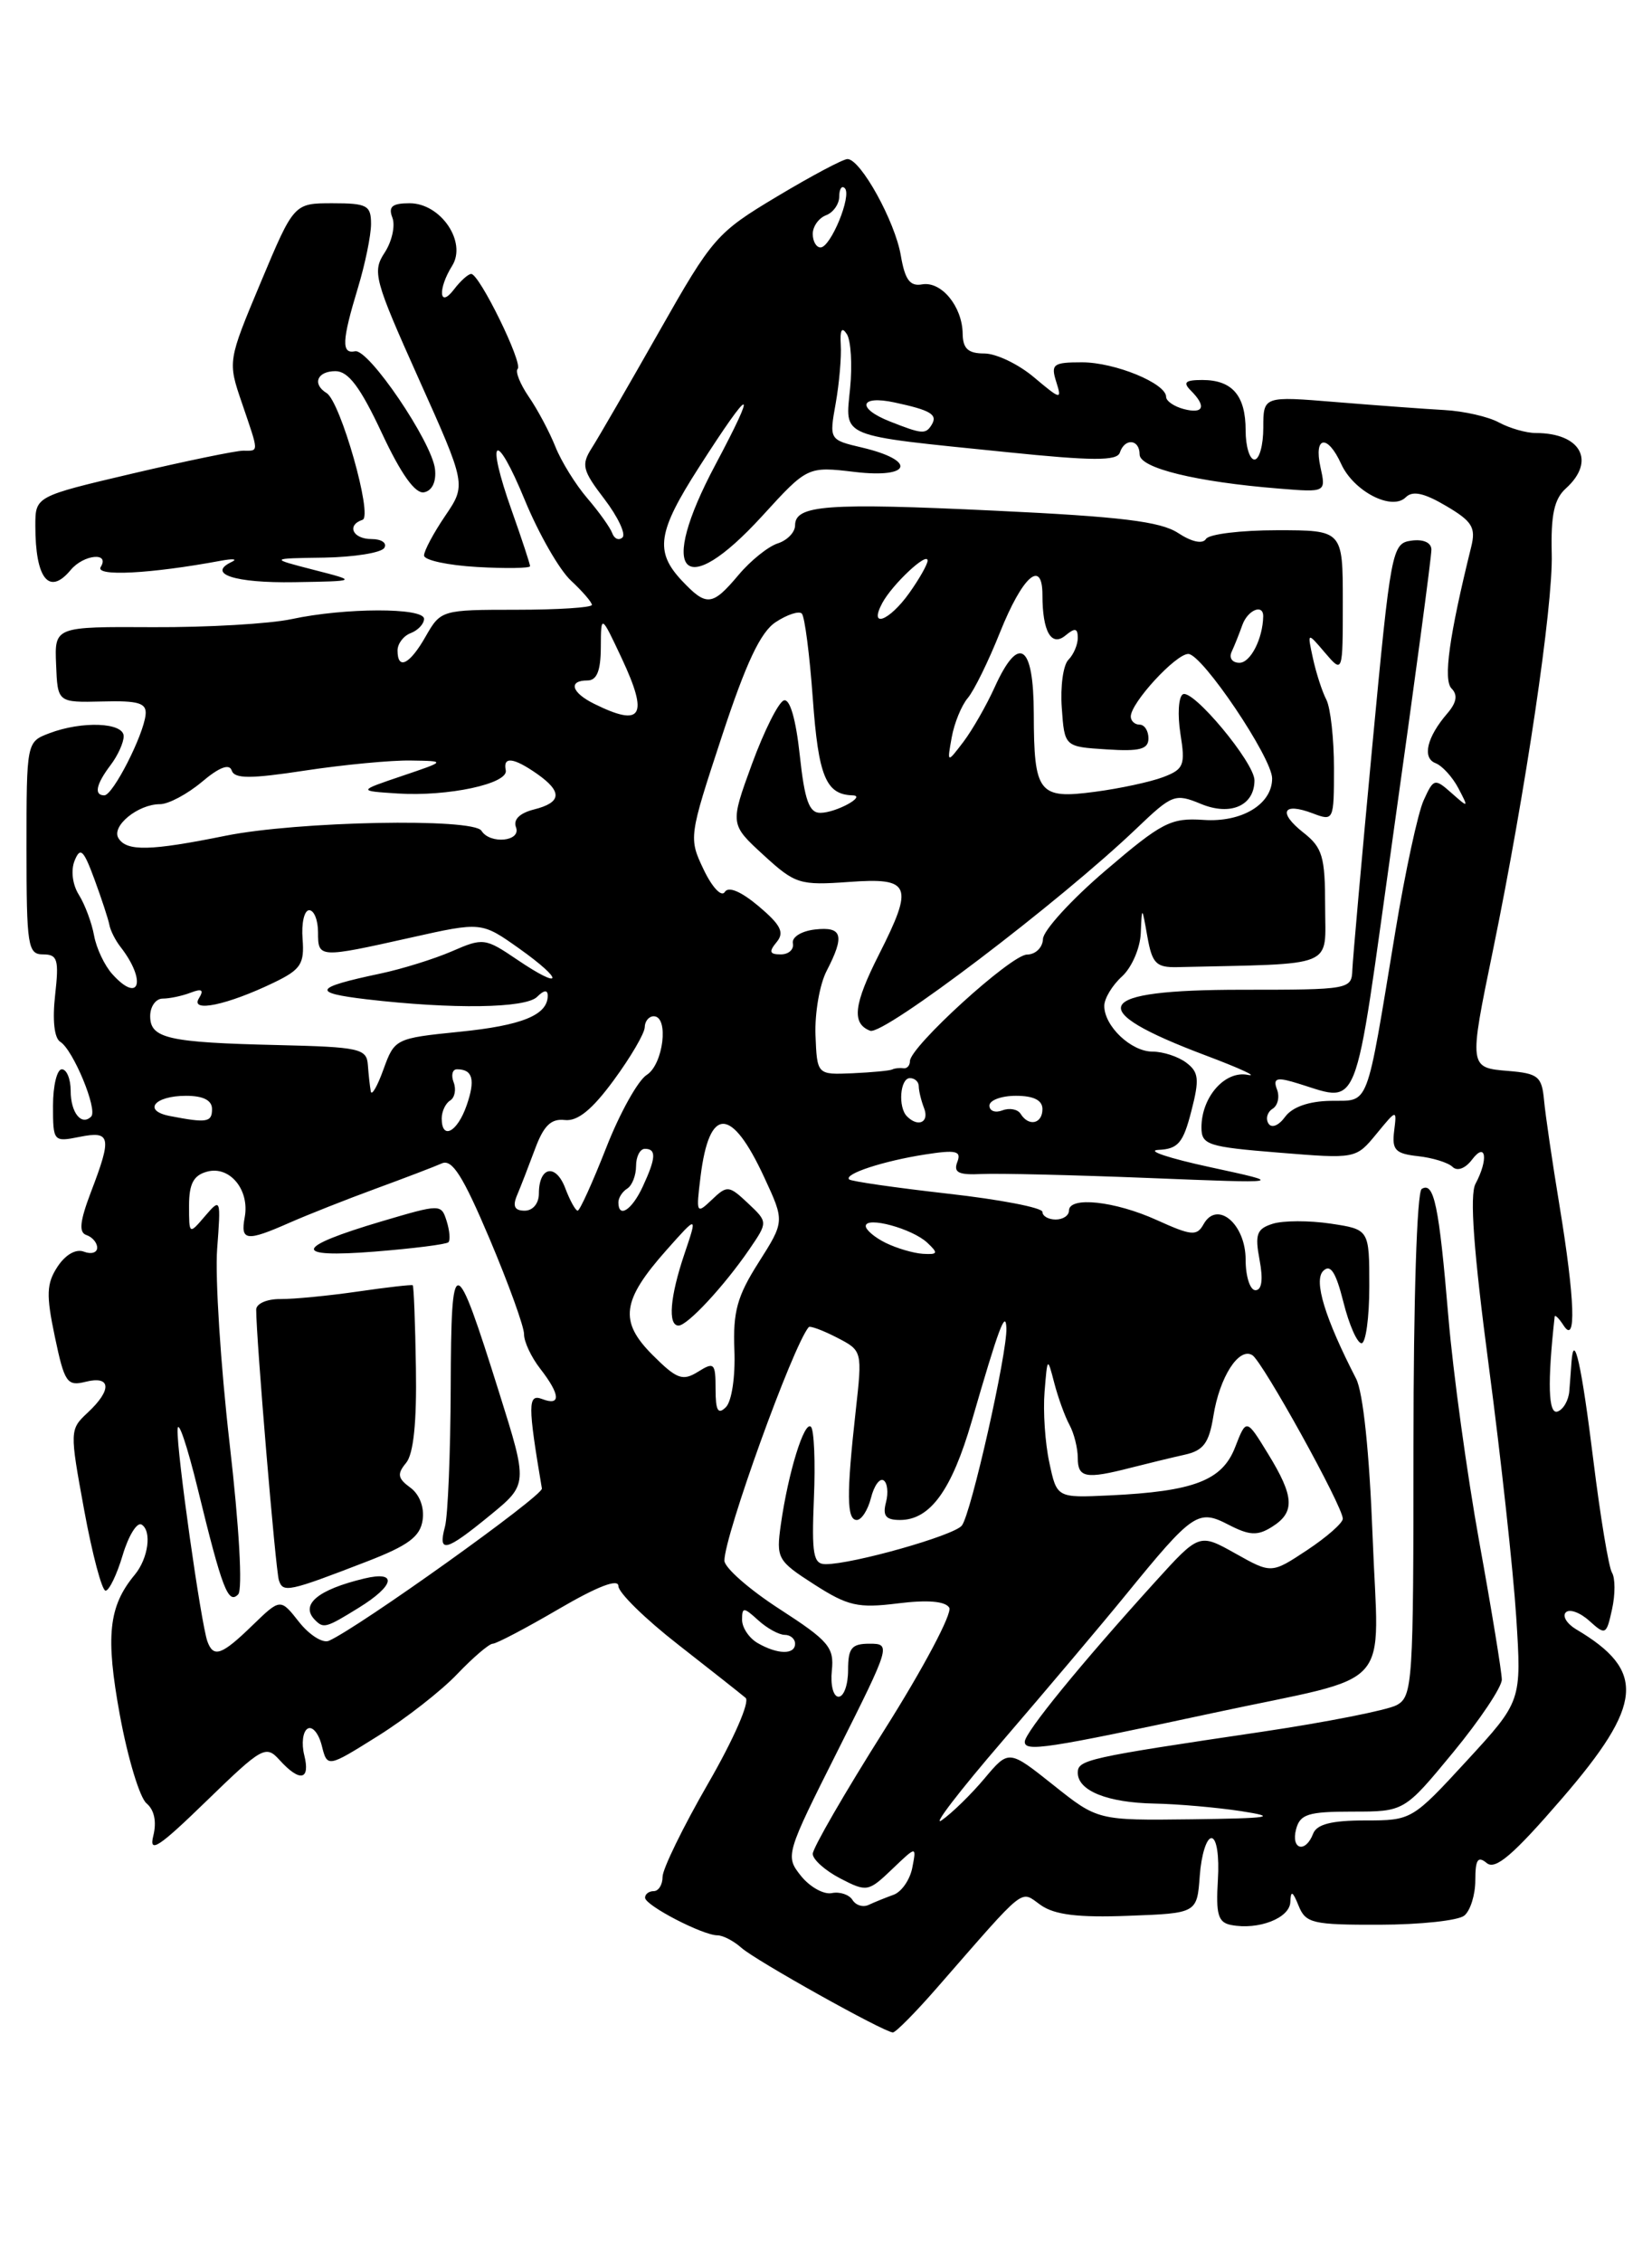 <?xml version="1.0" encoding="UTF-8" standalone="no"?>
<!DOCTYPE svg PUBLIC "-//W3C//DTD SVG 1.1//EN" "http://www.w3.org/Graphics/SVG/1.1/DTD/svg11.dtd" >
<svg xmlns="http://www.w3.org/2000/svg" xmlns:xlink="http://www.w3.org/1999/xlink" version="1.1" viewBox="0 0 187 256">
 <g >
 <path fill="currentColor"
d=" M 106.07 224.93 C 116.36 213.15 115.42 213.90 117.81 215.58 C 119.38 216.68 122.04 217.01 127.73 216.79 C 135.50 216.50 135.50 216.50 135.81 212.25 C 135.98 209.91 136.57 208.00 137.13 208.00 C 137.72 208.00 138.03 210.00 137.86 212.74 C 137.62 216.65 137.89 217.55 139.36 217.83 C 142.45 218.43 146.00 217.05 146.06 215.23 C 146.11 213.88 146.32 213.98 147.00 215.66 C 147.80 217.64 148.59 217.82 156.19 217.80 C 160.76 217.79 165.06 217.33 165.75 216.77 C 166.44 216.21 167.00 214.41 167.00 212.76 C 167.00 210.42 167.29 209.99 168.29 210.82 C 169.27 211.64 171.28 209.92 176.79 203.54 C 186.03 192.84 186.35 189.07 178.41 184.37 C 177.36 183.74 176.83 182.88 177.24 182.46 C 177.65 182.03 178.85 182.46 179.90 183.41 C 181.74 185.07 181.84 185.02 182.48 182.09 C 182.85 180.42 182.84 178.56 182.47 177.96 C 182.10 177.35 181.15 171.63 180.36 165.23 C 179.04 154.52 178.16 150.54 177.89 154.08 C 177.84 154.86 177.72 156.36 177.64 157.41 C 177.56 158.46 176.96 159.51 176.30 159.73 C 175.26 160.08 175.15 156.50 175.98 149.00 C 176.01 148.72 176.47 149.18 177.00 150.00 C 178.46 152.25 178.27 147.01 176.53 136.43 C 175.72 131.52 174.93 126.15 174.78 124.50 C 174.53 121.81 174.11 121.47 170.75 121.19 C 166.26 120.82 166.26 120.82 169.00 107.52 C 172.68 89.61 175.81 68.55 175.65 62.68 C 175.54 58.27 175.92 56.47 177.25 55.27 C 180.67 52.18 178.95 49.00 173.85 49.00 C 172.76 49.00 170.89 48.46 169.68 47.81 C 168.48 47.15 165.70 46.52 163.50 46.40 C 161.30 46.28 155.79 45.87 151.25 45.50 C 143.00 44.82 143.00 44.82 143.00 48.41 C 143.00 50.38 142.55 52.00 142.00 52.00 C 141.45 52.00 141.00 50.51 141.00 48.70 C 141.00 44.76 139.49 43.00 136.10 43.00 C 134.16 43.00 133.87 43.27 134.80 44.20 C 136.59 45.99 136.25 46.88 134.00 46.29 C 132.90 46.00 132.00 45.38 132.00 44.91 C 132.00 43.38 126.20 41.00 122.48 41.00 C 119.21 41.00 118.93 41.21 119.56 43.20 C 120.22 45.28 120.08 45.25 117.05 42.70 C 115.29 41.21 112.76 40.00 111.42 40.00 C 109.59 40.00 108.99 39.46 108.97 37.75 C 108.92 34.67 106.56 31.80 104.38 32.18 C 103.00 32.43 102.44 31.66 101.97 28.92 C 101.32 25.06 97.42 18.00 95.93 18.00 C 95.43 18.00 91.84 19.91 87.95 22.24 C 81.12 26.33 80.64 26.89 74.63 37.49 C 71.19 43.55 67.77 49.47 67.01 50.66 C 65.77 52.60 65.91 53.20 68.42 56.48 C 69.95 58.49 70.87 60.44 70.46 60.82 C 70.06 61.19 69.54 60.98 69.31 60.35 C 69.08 59.71 67.81 57.93 66.48 56.38 C 65.15 54.83 63.52 52.20 62.86 50.53 C 62.19 48.86 60.84 46.32 59.85 44.89 C 58.87 43.45 58.30 42.03 58.60 41.74 C 59.22 41.11 54.27 31.00 53.34 31.00 C 53.00 31.00 52.12 31.79 51.39 32.75 C 49.71 34.96 49.53 32.72 51.18 30.08 C 52.87 27.38 49.89 23.00 46.37 23.00 C 44.39 23.00 43.93 23.38 44.42 24.64 C 44.76 25.54 44.37 27.32 43.54 28.59 C 42.12 30.75 42.37 31.65 47.40 42.87 C 52.78 54.86 52.78 54.86 50.39 58.38 C 49.08 60.31 48.00 62.33 48.00 62.86 C 48.00 63.39 50.70 63.97 54.00 64.16 C 57.30 64.35 60.00 64.30 60.00 64.07 C 60.00 63.83 59.07 61.00 57.93 57.79 C 54.94 49.37 56.07 48.48 59.42 56.62 C 60.98 60.40 63.32 64.49 64.63 65.70 C 65.93 66.91 67.00 68.15 67.00 68.45 C 67.00 68.75 63.15 69.00 58.45 69.00 C 50.01 69.00 49.89 69.04 48.20 71.99 C 46.39 75.19 45.00 75.89 45.00 73.61 C 45.00 72.84 45.67 71.95 46.50 71.64 C 47.32 71.32 48.00 70.60 48.00 70.03 C 48.00 68.74 39.04 68.76 33.00 70.06 C 30.52 70.59 23.48 71.00 17.34 70.97 C 6.17 70.91 6.17 70.91 6.35 75.20 C 6.52 79.50 6.52 79.50 11.58 79.38 C 15.70 79.27 16.62 79.55 16.48 80.88 C 16.24 83.22 12.78 90.00 11.81 90.00 C 10.61 90.00 10.87 88.75 12.53 86.56 C 13.34 85.49 14.00 84.03 14.00 83.31 C 14.00 81.75 9.28 81.56 5.57 82.98 C 3.01 83.95 3.00 83.99 3.00 95.98 C 3.00 107.07 3.15 108.00 4.88 108.00 C 6.52 108.00 6.69 108.58 6.24 112.60 C 5.92 115.42 6.14 117.47 6.82 117.89 C 8.28 118.79 11.09 125.58 10.32 126.35 C 9.22 127.44 8.00 125.91 8.00 123.44 C 8.00 122.10 7.55 121.00 7.00 121.00 C 6.45 121.00 6.00 122.86 6.00 125.12 C 6.00 129.18 6.05 129.24 9.00 128.65 C 12.54 127.94 12.69 128.64 10.29 134.90 C 9.03 138.22 8.90 139.47 9.79 139.76 C 10.46 139.99 11.00 140.63 11.00 141.19 C 11.00 141.75 10.33 141.96 9.50 141.64 C 8.60 141.29 7.41 141.97 6.51 143.34 C 5.26 145.25 5.21 146.52 6.21 151.27 C 7.30 156.46 7.59 156.89 9.70 156.36 C 12.58 155.64 12.69 157.28 9.93 159.85 C 7.88 161.76 7.88 161.89 9.53 170.89 C 10.45 175.90 11.54 180.00 11.95 180.00 C 12.35 180.00 13.23 178.19 13.89 175.97 C 14.55 173.76 15.52 172.20 16.03 172.52 C 17.21 173.25 16.78 176.35 15.26 178.19 C 12.28 181.77 11.93 185.14 13.57 194.09 C 14.46 198.94 15.82 203.44 16.59 204.07 C 17.47 204.81 17.75 206.15 17.35 207.75 C 16.84 209.79 17.98 209.04 23.36 203.81 C 29.71 197.65 30.09 197.44 31.66 199.18 C 33.95 201.70 35.15 201.45 34.44 198.61 C 34.11 197.29 34.28 195.95 34.81 195.62 C 35.35 195.28 36.07 196.14 36.42 197.52 C 37.05 200.03 37.05 200.03 42.77 196.45 C 45.92 194.48 49.97 191.32 51.76 189.43 C 53.56 187.55 55.37 186.00 55.78 186.00 C 56.19 186.00 59.56 184.23 63.27 182.06 C 67.64 179.51 70.00 178.60 70.00 179.48 C 70.00 180.22 73.04 183.20 76.75 186.09 C 80.46 188.99 83.91 191.71 84.40 192.13 C 84.91 192.56 83.04 196.83 80.15 201.83 C 77.32 206.74 75.00 211.49 75.00 212.38 C 75.00 213.27 74.55 214.00 74.00 214.00 C 73.45 214.00 73.01 214.34 73.02 214.75 C 73.05 215.63 79.55 219.00 81.21 219.00 C 81.83 219.00 83.05 219.63 83.92 220.41 C 85.55 221.86 100.05 229.96 101.07 229.99 C 101.39 229.99 103.64 227.72 106.07 224.93 Z  M 8.00 64.50 C 9.46 62.74 12.47 62.44 11.40 64.16 C 10.72 65.26 17.05 64.93 24.96 63.46 C 26.36 63.20 26.93 63.25 26.24 63.58 C 23.36 64.94 26.59 65.99 33.31 65.88 C 40.50 65.76 40.50 65.76 35.50 64.48 C 30.50 63.19 30.50 63.19 36.69 63.10 C 40.10 63.04 43.16 62.55 43.50 62.00 C 43.84 61.45 43.19 61.00 42.06 61.00 C 39.93 61.00 39.20 59.43 41.04 58.82 C 42.23 58.42 38.55 45.46 36.97 44.48 C 35.31 43.46 35.90 42.00 37.97 42.00 C 39.43 42.00 40.79 43.81 43.22 49.00 C 45.40 53.66 47.00 55.90 48.00 55.71 C 48.92 55.53 49.40 54.51 49.24 53.08 C 48.89 50.00 41.72 39.43 40.19 39.75 C 38.63 40.08 38.70 38.56 40.51 32.59 C 41.33 29.89 42.00 26.63 42.00 25.34 C 42.00 23.24 41.55 23.00 37.64 23.00 C 33.27 23.00 33.27 23.00 29.52 31.94 C 25.77 40.89 25.77 40.89 27.39 45.62 C 29.34 51.35 29.33 51.00 27.52 51.00 C 26.70 51.00 21.08 52.16 15.02 53.58 C 4.00 56.17 4.00 56.17 4.00 59.50 C 4.00 65.50 5.56 67.44 8.00 64.50 Z  M 96.50 215.00 C 96.12 214.39 95.07 214.04 94.16 214.22 C 93.25 214.41 91.68 213.53 90.67 212.28 C 88.87 210.02 88.92 209.85 94.88 198.00 C 100.79 186.23 100.86 186.00 98.45 186.00 C 96.39 186.00 96.00 186.48 96.00 189.00 C 96.00 190.65 95.52 192.00 94.92 192.00 C 94.33 192.00 93.99 190.68 94.16 189.05 C 94.44 186.41 93.81 185.68 88.23 182.07 C 84.81 179.86 82.00 177.39 82.00 176.60 C 82.00 173.76 89.74 152.32 91.54 150.18 C 91.69 150.00 93.12 150.53 94.72 151.35 C 97.62 152.85 97.62 152.85 96.86 159.68 C 95.81 169.12 95.84 172.00 96.98 172.00 C 97.52 172.00 98.24 170.88 98.59 169.51 C 98.93 168.14 99.57 167.24 100.01 167.51 C 100.45 167.78 100.58 168.90 100.29 170.00 C 99.89 171.53 100.26 172.00 101.88 172.00 C 105.29 172.00 107.73 168.63 110.00 160.81 C 113.07 150.21 113.83 148.18 113.92 150.27 C 114.04 153.04 109.91 171.37 108.87 172.64 C 107.95 173.77 96.54 177.00 93.46 177.00 C 92.06 177.00 91.87 175.90 92.13 169.56 C 92.31 165.46 92.15 161.82 91.80 161.46 C 91.05 160.71 89.22 166.64 88.39 172.50 C 87.85 176.35 87.99 176.61 92.16 179.29 C 95.98 181.74 97.12 182.00 101.63 181.44 C 104.99 181.02 107.00 181.19 107.45 181.92 C 107.83 182.54 104.51 188.80 100.07 195.82 C 95.63 202.85 92.00 209.13 92.00 209.78 C 92.00 210.42 93.40 211.67 95.11 212.56 C 98.12 214.12 98.30 214.08 100.98 211.52 C 103.75 208.87 103.75 208.87 103.27 211.34 C 103.01 212.70 102.06 214.08 101.15 214.41 C 100.24 214.74 98.98 215.25 98.34 215.55 C 97.70 215.86 96.88 215.61 96.50 215.00 Z  M 146.71 207.00 C 147.16 205.29 148.07 205.00 153.09 205.00 C 158.96 205.00 158.96 205.00 164.48 198.31 C 167.52 194.62 170.00 190.91 170.00 190.06 C 169.99 189.20 168.85 182.20 167.45 174.50 C 166.06 166.80 164.48 155.33 163.95 149.01 C 162.89 136.38 162.32 133.68 160.93 134.54 C 160.39 134.88 160.00 147.13 160.00 163.52 C 160.00 190.53 159.91 191.98 158.08 192.96 C 157.02 193.52 150.16 194.88 142.83 195.97 C 123.04 198.90 122.00 199.14 122.00 200.60 C 122.00 202.64 125.36 203.99 130.68 204.09 C 133.33 204.14 137.75 204.53 140.50 204.95 C 144.73 205.61 143.87 205.75 134.88 205.87 C 124.26 206.00 124.26 206.00 119.23 201.99 C 114.19 197.98 114.19 197.98 111.45 201.24 C 109.95 203.03 107.77 205.16 106.61 205.97 C 105.45 206.78 108.55 202.73 113.51 196.97 C 118.46 191.21 124.72 183.80 127.41 180.50 C 135.04 171.14 135.62 170.75 139.07 172.54 C 141.44 173.76 142.34 173.81 143.98 172.78 C 146.62 171.13 146.52 169.36 143.53 164.50 C 141.08 160.50 141.08 160.50 139.81 163.77 C 138.35 167.54 135.14 168.77 125.57 169.22 C 119.63 169.50 119.63 169.50 118.78 165.50 C 118.30 163.30 118.06 159.70 118.24 157.50 C 118.56 153.54 118.57 153.53 119.34 156.50 C 119.77 158.15 120.54 160.28 121.06 161.24 C 121.58 162.19 122.00 163.88 122.00 164.99 C 122.00 167.23 122.91 167.40 128.00 166.09 C 129.93 165.60 132.68 164.93 134.12 164.61 C 136.23 164.14 136.86 163.29 137.35 160.24 C 138.05 155.82 140.24 152.41 141.76 153.35 C 142.93 154.08 152.00 170.46 152.00 171.86 C 152.00 172.34 150.18 173.94 147.96 175.41 C 143.92 178.08 143.92 178.08 139.84 175.79 C 135.75 173.50 135.75 173.50 130.76 179.00 C 122.34 188.29 116.00 196.05 116.00 197.10 C 116.00 198.26 118.41 197.90 137.41 193.82 C 158.23 189.35 156.04 191.78 155.37 173.79 C 155.01 164.38 154.30 157.54 153.50 156.00 C 149.98 149.16 148.68 144.92 149.78 143.82 C 150.60 143.00 151.21 143.93 152.07 147.35 C 152.71 149.91 153.63 152.00 154.12 152.00 C 154.60 152.00 155.00 149.10 155.00 145.56 C 155.00 139.12 155.00 139.12 150.60 138.46 C 148.18 138.10 145.24 138.11 144.07 138.48 C 142.26 139.05 142.03 139.66 142.58 142.58 C 143.00 144.81 142.83 146.00 142.11 146.00 C 141.50 146.00 141.00 144.44 141.00 142.54 C 141.00 138.50 137.78 135.78 136.24 138.53 C 135.48 139.90 134.87 139.84 130.94 138.06 C 126.20 135.91 121.00 135.35 121.00 137.00 C 121.00 137.55 120.33 138.00 119.50 138.00 C 118.67 138.00 118.00 137.61 118.00 137.14 C 118.00 136.66 113.17 135.73 107.26 135.07 C 101.36 134.40 96.34 133.68 96.12 133.46 C 95.51 132.84 100.02 131.37 104.72 130.64 C 108.24 130.09 108.85 130.24 108.36 131.50 C 107.91 132.69 108.51 132.98 111.14 132.85 C 112.99 132.76 121.47 132.96 130.00 133.30 C 145.50 133.92 145.50 133.92 137.00 132.08 C 132.32 131.07 129.68 130.19 131.13 130.12 C 133.35 130.02 133.93 129.34 134.85 125.75 C 135.79 122.12 135.70 121.32 134.28 120.25 C 133.37 119.56 131.65 119.00 130.46 119.00 C 128.04 119.00 125.00 116.12 125.00 113.83 C 125.00 112.99 125.90 111.50 127.00 110.50 C 128.10 109.50 129.06 107.30 129.13 105.60 C 129.26 102.50 129.26 102.50 129.88 106.00 C 130.42 109.02 130.87 109.49 133.25 109.44 C 151.49 109.02 150.00 109.63 150.00 102.57 C 150.00 96.93 149.70 95.91 147.53 94.21 C 144.63 91.92 145.20 90.75 148.60 92.04 C 150.97 92.94 151.00 92.87 151.00 86.91 C 151.00 83.59 150.61 80.11 150.14 79.18 C 149.66 78.26 148.98 76.15 148.62 74.50 C 147.97 71.50 147.97 71.50 149.98 73.86 C 152.00 76.22 152.00 76.22 152.00 68.11 C 152.00 60.00 152.00 60.00 144.56 60.00 C 140.47 60.00 136.84 60.44 136.51 60.99 C 136.13 61.59 134.90 61.33 133.35 60.31 C 131.36 59.01 126.85 58.46 112.65 57.79 C 93.55 56.88 90.00 57.15 90.00 59.45 C 90.00 60.23 89.12 61.14 88.04 61.49 C 86.97 61.83 84.97 63.43 83.61 65.05 C 80.62 68.60 79.98 68.67 77.17 65.69 C 74.10 62.41 74.43 60.19 79.10 52.91 C 85.12 43.51 85.88 43.38 80.98 52.59 C 74.37 65.00 77.30 68.21 86.28 58.39 C 91.41 52.77 91.41 52.77 96.79 53.41 C 103.17 54.16 103.78 52.11 97.60 50.65 C 93.86 49.77 93.86 49.77 94.60 45.63 C 95.00 43.36 95.26 40.38 95.17 39.00 C 95.07 37.32 95.29 36.93 95.86 37.81 C 96.32 38.53 96.49 41.28 96.23 43.92 C 95.69 49.60 94.70 49.20 113.93 51.16 C 123.67 52.16 126.44 52.17 126.76 51.22 C 127.32 49.53 129.00 49.69 129.00 51.43 C 129.00 52.97 135.43 54.54 144.80 55.29 C 150.10 55.72 150.10 55.72 149.47 52.86 C 148.69 49.33 150.27 49.10 151.82 52.51 C 153.24 55.61 157.56 57.84 159.13 56.27 C 159.90 55.50 161.20 55.78 163.69 57.25 C 166.66 59.00 167.08 59.69 166.53 61.90 C 164.04 71.97 163.35 76.95 164.31 77.91 C 165.03 78.63 164.89 79.50 163.83 80.73 C 161.51 83.42 160.96 85.77 162.50 86.36 C 163.25 86.65 164.41 87.92 165.08 89.19 C 166.26 91.44 166.24 91.45 164.31 89.74 C 162.40 88.05 162.28 88.08 161.15 90.57 C 160.50 91.99 159.07 98.63 157.96 105.33 C 154.57 125.85 155.08 124.49 150.62 124.57 C 148.15 124.61 146.28 125.27 145.47 126.38 C 144.73 127.39 143.93 127.70 143.58 127.13 C 143.24 126.58 143.46 125.84 144.05 125.47 C 144.65 125.10 144.87 124.11 144.55 123.28 C 144.10 122.10 144.47 121.90 146.24 122.40 C 154.22 124.68 153.04 127.60 157.79 93.83 C 160.14 77.15 162.05 62.91 162.03 62.18 C 162.01 61.39 161.10 60.99 159.75 61.18 C 157.56 61.49 157.44 62.16 155.33 84.50 C 154.14 97.15 153.13 108.51 153.08 109.75 C 153.00 111.96 152.77 112.00 140.56 112.00 C 123.71 112.00 122.52 114.18 136.50 119.44 C 140.35 120.89 142.48 121.87 141.24 121.63 C 138.66 121.12 136.00 124.14 136.00 127.58 C 136.00 129.55 136.70 129.78 144.74 130.43 C 153.47 131.14 153.48 131.14 155.80 128.32 C 158.12 125.50 158.12 125.50 157.81 128.00 C 157.55 130.12 157.95 130.55 160.50 130.83 C 162.15 131.01 163.91 131.55 164.42 132.04 C 164.95 132.57 165.87 132.23 166.63 131.22 C 168.21 129.13 168.50 131.19 167.02 133.96 C 166.34 135.23 166.81 141.61 168.53 154.62 C 169.90 164.98 171.29 177.73 171.63 182.97 C 172.24 192.50 172.24 192.50 166.03 199.25 C 159.86 205.95 159.79 206.00 154.52 206.00 C 150.73 206.00 149.05 206.43 148.64 207.50 C 147.78 209.74 146.11 209.31 146.71 207.00 Z  M 23.48 185.75 C 22.75 183.72 19.99 164.21 20.10 161.76 C 20.15 160.52 21.18 163.55 22.39 168.50 C 25.15 179.81 25.83 181.58 26.96 180.42 C 27.48 179.88 27.08 172.80 25.99 163.34 C 24.97 154.45 24.34 144.55 24.58 141.34 C 25.01 135.61 24.99 135.54 23.21 137.61 C 21.40 139.73 21.40 139.72 21.40 136.43 C 21.40 133.95 21.91 132.99 23.45 132.58 C 26.01 131.89 28.28 134.65 27.70 137.75 C 27.20 140.43 27.89 140.52 32.78 138.36 C 34.83 137.46 39.20 135.73 42.50 134.52 C 45.80 133.31 49.18 132.02 50.01 131.65 C 51.18 131.12 52.41 133.08 55.43 140.21 C 57.58 145.30 59.33 150.14 59.32 150.98 C 59.31 151.82 60.13 153.57 61.15 154.88 C 63.44 157.83 63.52 159.14 61.36 158.31 C 59.74 157.69 59.74 158.97 61.34 168.44 C 61.48 169.26 40.60 184.18 37.23 185.67 C 36.54 185.98 35.02 185.02 33.85 183.54 C 31.74 180.86 31.74 180.86 28.57 183.93 C 25.10 187.30 24.17 187.63 23.48 185.75 Z  M 40.63 181.92 C 44.70 179.40 45.02 177.72 41.25 178.62 C 35.95 179.89 33.93 181.59 35.67 183.33 C 36.63 184.30 36.91 184.22 40.63 181.92 Z  M 41.53 176.70 C 46.24 174.88 47.57 173.88 47.84 172.00 C 48.05 170.57 47.49 169.10 46.45 168.34 C 45.01 167.29 44.93 166.79 45.97 165.54 C 46.81 164.52 47.18 160.95 47.08 154.81 C 47.00 149.75 46.84 145.53 46.72 145.44 C 46.60 145.35 43.80 145.67 40.50 146.15 C 37.20 146.63 33.26 147.01 31.75 147.00 C 30.22 146.98 29.00 147.52 29.00 148.20 C 29.00 151.48 31.19 177.66 31.57 178.82 C 32.03 180.26 32.63 180.14 41.53 176.70 Z  M 55.46 171.48 C 59.76 167.96 59.76 167.96 56.52 157.64 C 51.46 141.52 51.07 141.47 51.02 157.00 C 50.99 164.43 50.70 171.51 50.37 172.75 C 49.55 175.82 50.44 175.59 55.46 171.48 Z  M 50.76 140.57 C 50.99 140.34 50.90 139.27 50.56 138.18 C 49.94 136.23 49.89 136.23 43.22 138.20 C 33.26 141.15 32.98 142.38 42.42 141.63 C 46.77 141.28 50.53 140.81 50.76 140.57 Z  M 85.75 185.92 C 84.79 185.36 84.00 184.18 84.00 183.30 C 84.00 181.84 84.17 181.84 85.83 183.35 C 86.83 184.26 88.18 185.00 88.83 185.00 C 89.47 185.00 90.00 185.45 90.00 186.00 C 90.00 187.27 88.01 187.23 85.75 185.92 Z  M 81.00 157.19 C 81.00 154.24 80.84 154.08 79.01 155.23 C 77.27 156.31 76.61 156.07 73.87 153.33 C 70.06 149.52 70.37 147.17 75.45 141.45 C 78.96 137.50 78.96 137.50 77.48 141.88 C 75.84 146.72 75.57 150.00 76.81 150.00 C 77.82 150.00 81.97 145.53 84.81 141.39 C 86.93 138.29 86.93 138.29 84.67 136.16 C 82.51 134.13 82.31 134.11 80.58 135.76 C 78.83 137.43 78.78 137.33 79.30 133.13 C 80.29 125.15 82.79 125.19 86.51 133.23 C 88.82 138.21 88.82 138.21 85.87 142.86 C 83.44 146.68 82.96 148.43 83.13 152.78 C 83.25 155.76 82.83 158.57 82.17 159.23 C 81.28 160.12 81.00 159.64 81.00 157.19 Z  M 100.25 140.64 C 99.01 140.03 98.00 139.17 98.00 138.74 C 98.00 137.60 103.25 139.02 104.96 140.62 C 106.24 141.82 106.17 141.98 104.46 141.88 C 103.38 141.81 101.49 141.25 100.25 140.64 Z  M 58.53 135.25 C 58.94 134.29 59.85 131.93 60.57 130.00 C 61.54 127.38 62.38 126.56 63.93 126.74 C 65.38 126.91 67.03 125.57 69.47 122.24 C 71.39 119.63 72.96 116.94 72.98 116.25 C 72.99 115.56 73.45 115.00 74.00 115.00 C 75.75 115.00 75.09 120.46 73.20 121.64 C 72.22 122.26 70.15 125.96 68.62 129.88 C 67.08 133.80 65.63 137.00 65.39 137.00 C 65.15 137.00 64.51 135.85 63.98 134.44 C 62.90 131.61 61.00 132.01 61.00 135.06 C 61.00 136.18 60.32 137.00 59.39 137.00 C 58.25 137.00 58.00 136.50 58.53 135.25 Z  M 70.00 136.06 C 70.00 135.54 70.45 134.84 71.00 134.50 C 71.55 134.16 72.00 133.01 72.00 131.94 C 72.00 130.87 72.45 130.00 73.00 130.00 C 74.32 130.00 74.26 131.04 72.75 134.29 C 71.52 136.94 70.00 137.91 70.00 136.06 Z  M 50.00 126.56 C 50.00 125.77 50.43 124.85 50.96 124.53 C 51.48 124.20 51.66 123.28 51.35 122.47 C 51.04 121.66 51.21 121.00 51.73 121.00 C 53.52 121.00 53.83 122.18 52.82 125.09 C 51.76 128.13 50.00 129.05 50.00 126.56 Z  M 19.24 126.29 C 16.11 125.69 17.46 124.00 21.06 124.00 C 23.01 124.00 24.00 124.51 24.00 125.50 C 24.00 127.00 23.43 127.10 19.24 126.29 Z  M 102.67 126.33 C 101.63 125.30 101.88 122.00 103.00 122.00 C 103.55 122.00 104.00 122.41 104.00 122.92 C 104.00 123.42 104.27 124.55 104.61 125.42 C 105.21 127.00 103.93 127.60 102.67 126.33 Z  M 115.53 126.04 C 115.20 125.52 114.28 125.34 113.47 125.65 C 112.66 125.96 112.00 125.72 112.00 125.11 C 112.00 124.50 113.35 124.00 115.00 124.00 C 117.00 124.00 118.00 124.50 118.00 125.50 C 118.00 127.18 116.44 127.52 115.53 126.04 Z  M 41.97 123.50 C 41.87 122.95 41.72 121.60 41.64 120.50 C 41.51 118.66 40.70 118.48 31.50 118.26 C 19.00 117.97 17.00 117.51 17.00 114.98 C 17.00 113.89 17.64 113.00 18.42 113.00 C 19.20 113.00 20.62 112.70 21.58 112.33 C 22.86 111.84 23.11 112.01 22.51 112.98 C 21.50 114.62 25.76 113.72 31.00 111.19 C 34.05 109.72 34.47 109.08 34.25 106.25 C 34.11 104.46 34.44 103.00 35.00 103.00 C 35.55 103.00 36.00 104.12 36.00 105.50 C 36.00 108.42 36.07 108.43 46.50 106.10 C 54.50 104.31 54.50 104.31 58.75 107.32 C 63.93 111.00 63.72 112.11 58.52 108.58 C 54.92 106.14 54.68 106.11 51.15 107.65 C 49.14 108.52 45.48 109.66 43.00 110.18 C 35.52 111.76 35.22 112.34 41.50 113.08 C 51.25 114.22 59.50 114.10 60.80 112.80 C 61.58 112.02 62.00 111.98 62.00 112.68 C 62.00 114.86 59.09 116.05 51.97 116.76 C 44.77 117.49 44.66 117.55 43.41 121.00 C 42.72 122.92 42.07 124.05 41.97 123.50 Z  M 92.31 117.13 C 92.22 114.65 92.78 111.39 93.57 109.87 C 95.65 105.85 95.36 104.83 92.25 105.18 C 90.70 105.36 89.61 106.05 89.75 106.75 C 89.89 107.44 89.27 108.00 88.38 108.00 C 87.11 108.00 87.01 107.70 87.91 106.61 C 88.82 105.52 88.39 104.67 85.88 102.55 C 83.87 100.86 82.45 100.27 82.04 100.94 C 81.67 101.54 80.61 100.41 79.65 98.40 C 77.95 94.83 77.97 94.69 81.70 83.36 C 84.45 75.00 86.09 71.51 87.82 70.39 C 89.11 69.54 90.44 69.11 90.76 69.43 C 91.09 69.75 91.65 74.10 92.01 79.10 C 92.64 87.84 93.49 89.91 96.50 90.00 C 98.15 90.05 94.64 91.97 92.87 91.98 C 91.59 92.00 91.08 90.57 90.53 85.45 C 90.09 81.37 89.41 79.03 88.73 79.26 C 88.12 79.46 86.50 82.70 85.12 86.45 C 82.63 93.27 82.63 93.27 86.42 96.75 C 90.02 100.05 90.52 100.20 96.11 99.80 C 103.11 99.29 103.47 100.16 99.50 108.00 C 96.63 113.67 96.38 115.82 98.50 116.64 C 100.00 117.21 120.01 102.02 128.69 93.71 C 132.69 89.89 133.01 89.76 135.94 90.97 C 139.29 92.36 142.00 91.17 142.00 88.30 C 142.00 86.29 134.99 77.89 133.89 78.57 C 133.40 78.87 133.28 80.88 133.62 83.04 C 134.19 86.59 134.01 87.05 131.66 87.94 C 130.24 88.48 126.76 89.23 123.94 89.60 C 117.56 90.45 117.04 89.78 117.02 80.75 C 117.00 72.88 115.33 71.74 112.60 77.75 C 111.67 79.81 110.07 82.60 109.06 83.94 C 107.20 86.38 107.20 86.38 107.73 83.44 C 108.02 81.82 108.84 79.83 109.54 79.00 C 110.25 78.17 111.89 74.83 113.19 71.57 C 115.75 65.18 118.00 63.20 118.00 67.33 C 118.00 71.48 119.01 73.24 120.62 71.90 C 121.68 71.02 122.00 71.08 122.00 72.18 C 122.00 72.96 121.52 74.08 120.94 74.66 C 120.35 75.25 120.01 77.70 120.19 80.11 C 120.50 84.50 120.50 84.50 125.25 84.80 C 129.01 85.05 130.00 84.79 130.00 83.55 C 130.00 82.70 129.55 82.00 129.00 82.00 C 128.45 82.00 128.00 81.58 128.00 81.08 C 128.00 79.53 133.09 74.00 134.51 74.00 C 136.08 74.00 144.00 85.76 144.00 88.09 C 144.00 91.01 140.56 93.09 136.22 92.78 C 132.54 92.53 131.52 93.05 125.15 98.50 C 121.28 101.80 118.10 105.29 118.06 106.25 C 118.03 107.22 117.22 108.01 116.25 108.02 C 114.44 108.04 103.00 118.46 103.00 120.08 C 103.00 120.59 102.66 120.95 102.25 120.88 C 101.84 120.82 101.28 120.88 101.00 121.02 C 100.72 121.16 98.70 121.35 96.49 121.45 C 92.49 121.62 92.49 121.62 92.31 117.13 Z  M 12.72 110.24 C 11.84 109.27 10.91 107.31 10.65 105.87 C 10.39 104.44 9.62 102.36 8.93 101.26 C 8.20 100.10 8.00 98.48 8.45 97.38 C 9.09 95.81 9.46 96.16 10.69 99.50 C 11.50 101.70 12.26 104.02 12.38 104.65 C 12.49 105.28 13.06 106.41 13.64 107.15 C 16.61 110.97 15.81 113.66 12.72 110.24 Z  M 13.41 94.85 C 12.57 93.49 15.62 91.00 18.11 91.00 C 19.07 91.00 21.19 89.87 22.84 88.49 C 24.81 86.82 25.96 86.38 26.23 87.19 C 26.55 88.14 28.35 88.14 34.57 87.19 C 38.93 86.53 44.30 86.02 46.50 86.06 C 50.50 86.12 50.50 86.12 45.50 87.81 C 40.50 89.50 40.50 89.50 45.00 89.79 C 50.70 90.16 57.58 88.68 57.25 87.16 C 56.91 85.57 58.13 85.71 60.78 87.56 C 63.69 89.60 63.59 90.81 60.44 91.60 C 58.82 92.01 58.07 92.75 58.41 93.62 C 59.02 95.22 55.47 95.57 54.50 94.01 C 53.59 92.54 33.64 92.93 25.50 94.58 C 17.01 96.30 14.34 96.36 13.41 94.85 Z  M 67.25 79.64 C 64.68 78.37 64.29 77.00 66.50 77.00 C 67.56 77.00 68.00 75.91 68.01 73.25 C 68.03 69.50 68.03 69.50 70.38 74.50 C 73.45 81.05 72.68 82.33 67.25 79.64 Z  M 139.42 73.75 C 139.74 73.06 140.28 71.71 140.62 70.75 C 141.22 69.03 143.01 68.28 142.99 69.75 C 142.94 72.29 141.55 75.00 140.30 75.00 C 139.48 75.00 139.09 74.45 139.42 73.75 Z  M 99.87 68.24 C 101.01 66.12 105.00 62.38 105.00 63.44 C 105.00 63.85 104.07 65.50 102.93 67.10 C 100.66 70.29 98.30 71.17 99.87 68.24 Z  M 100.75 47.70 C 96.94 46.20 97.29 44.69 101.25 45.54 C 105.36 46.42 106.17 46.91 105.46 48.07 C 104.78 49.17 104.38 49.13 100.75 47.70 Z  M 92.00 26.47 C 92.00 25.63 92.67 24.68 93.50 24.36 C 94.33 24.05 95.00 23.08 95.00 22.23 C 95.00 21.37 95.29 20.95 95.63 21.30 C 96.45 22.12 94.03 28.00 92.88 28.00 C 92.40 28.00 92.00 27.31 92.00 26.47 Z "/>
</g>
</svg>